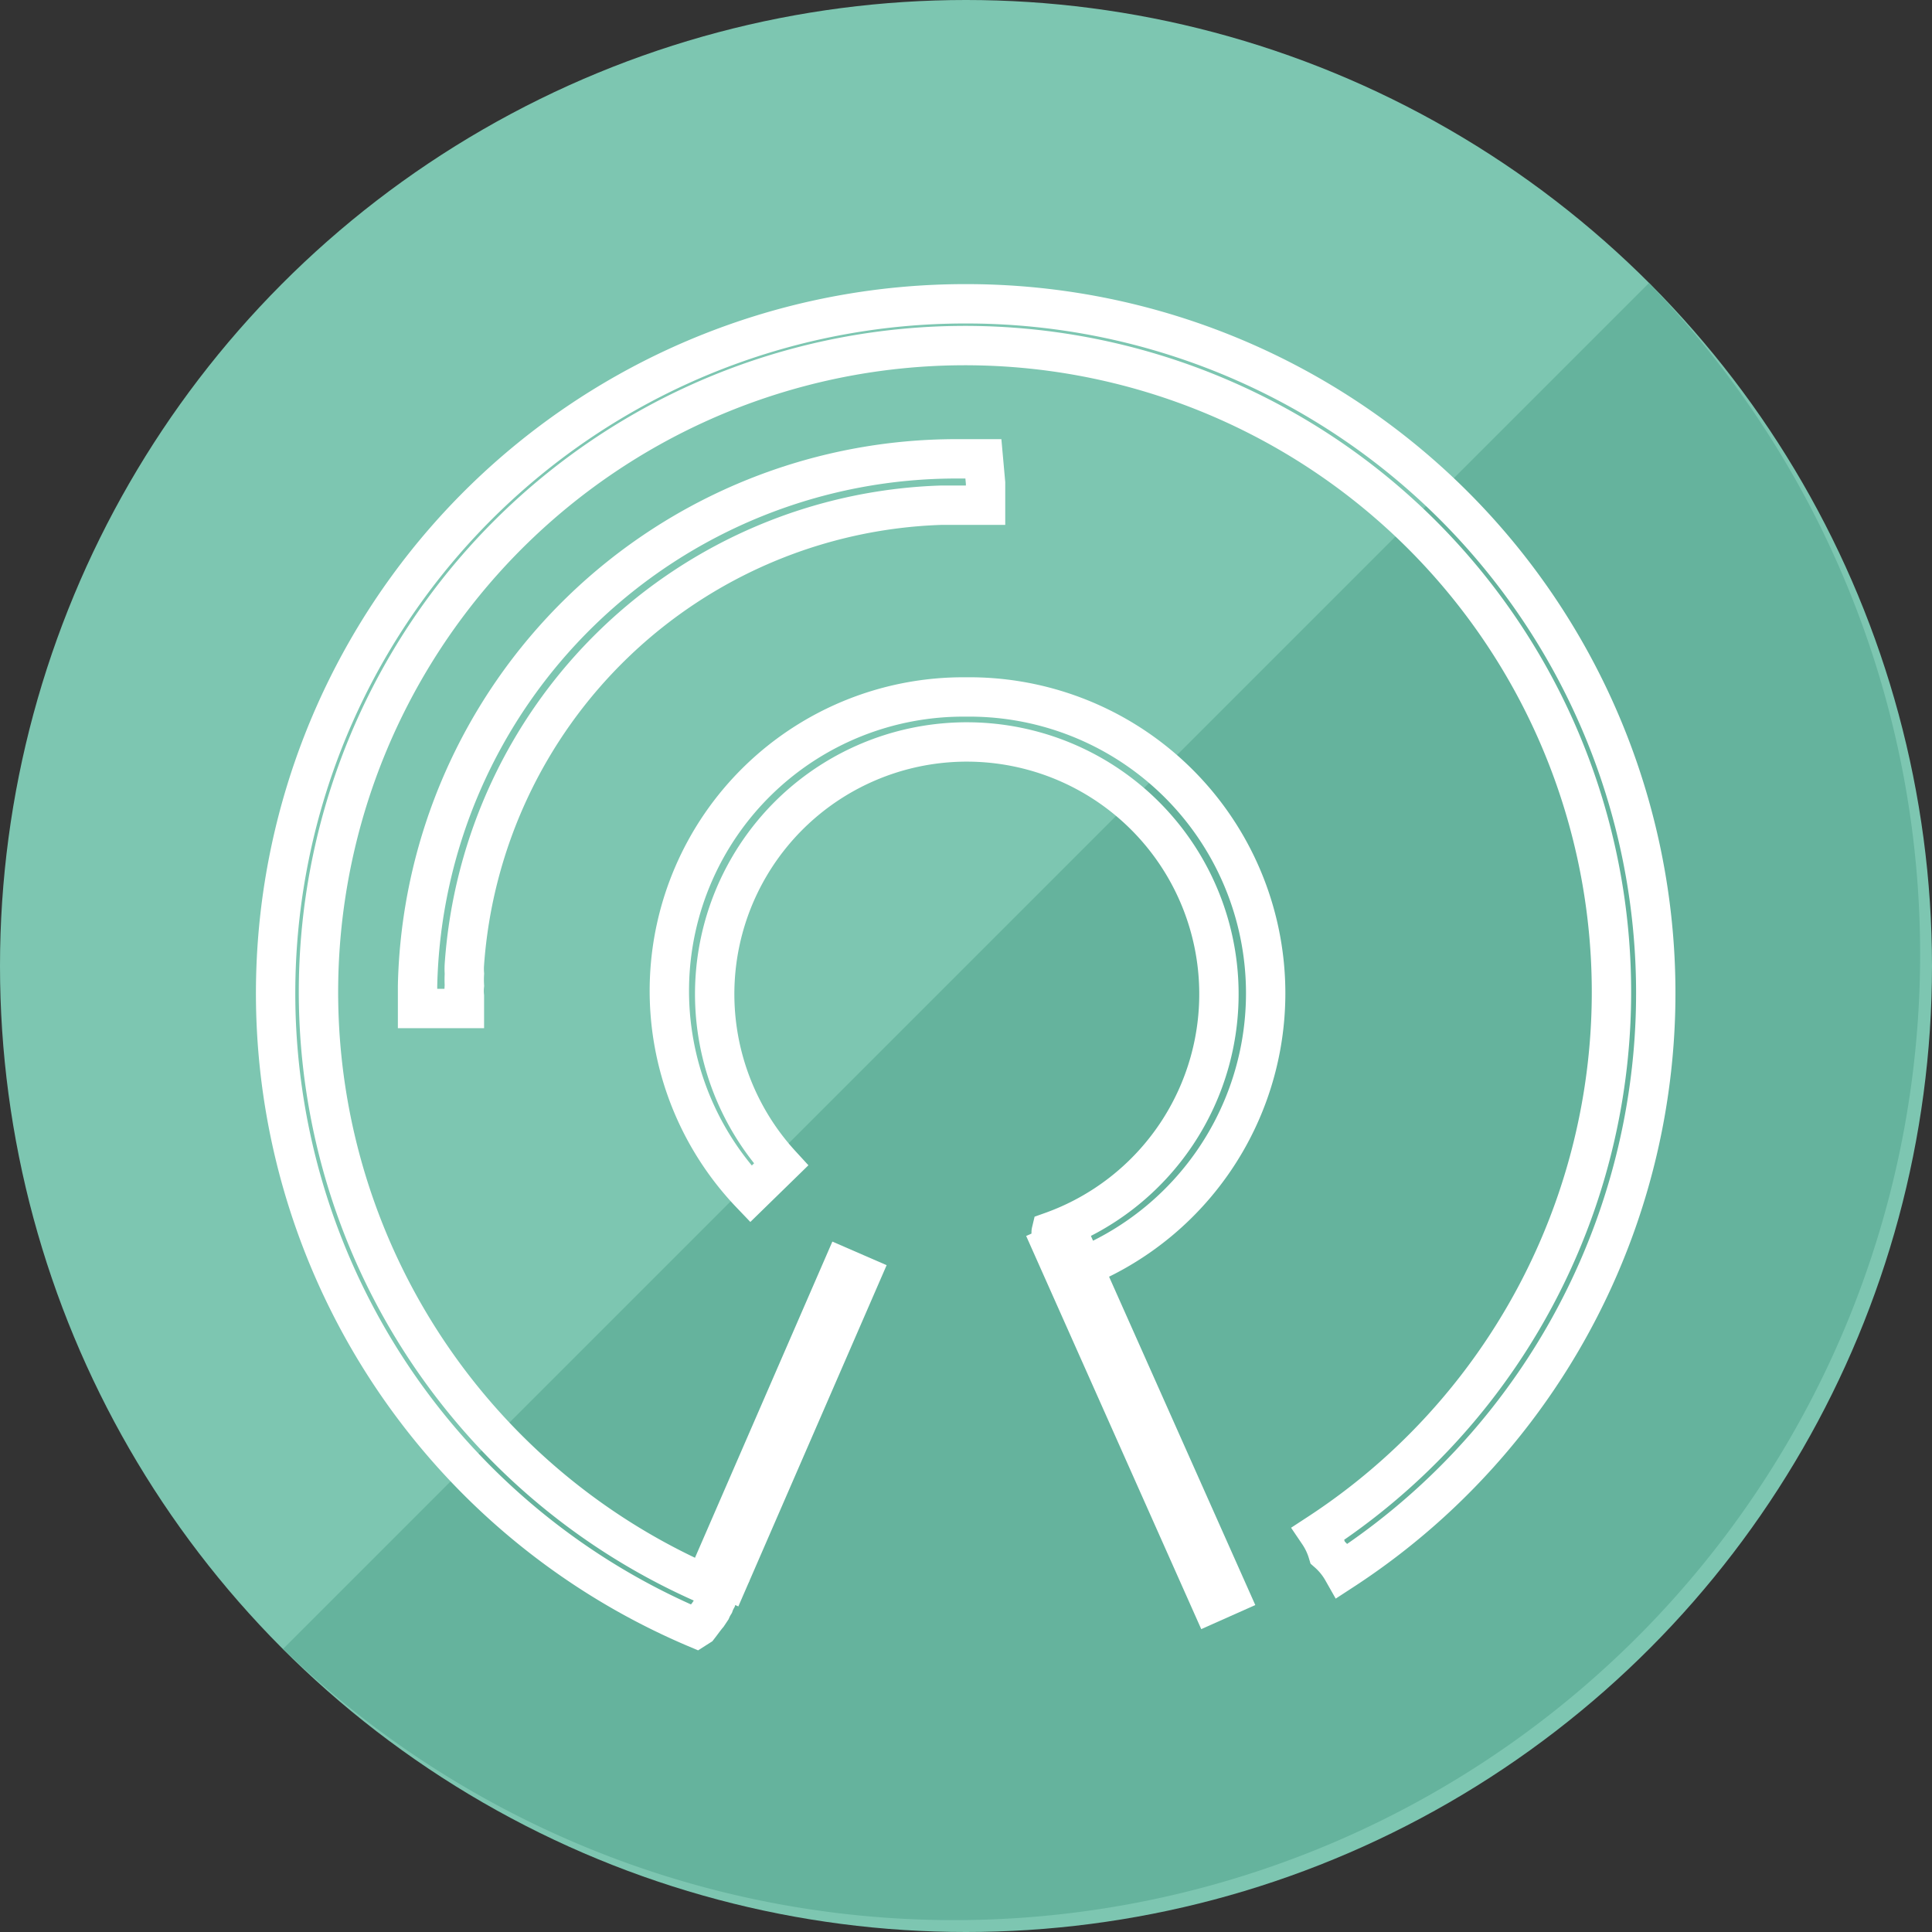 <svg xmlns="http://www.w3.org/2000/svg" viewBox="0 0 80 80"><rect x="0" y="0" width="80" height="80" fill="#333333" stroke="none"/><defs><style>.cls-1{fill:#7dc6b1;}.cls-2{fill:#65b39d;}.cls-3{fill:none;stroke-width:1.63px;}.cls-3,.cls-4{stroke:#fff;stroke-miterlimit:10;}.cls-4{fill:#fff;stroke-width:2.45px;}</style></defs><g id="圖層_2" data-name="圖層 2"><g id="圖層_1-2" data-name="圖層 1"><circle class="cls-1" cx="40" cy="40" r="40"/><path class="cls-2" d="M68.28,11.72,11.72,68.28A40,40,0,0,0,68.28,11.72Z"/><path class="cls-3" d="M40,12.58A28.55,28.55,0,0,0,28.83,67.42l.11-.07c.14-.18.25-.34.37-.48l.14-.21a1.67,1.67,0,0,1,.12-.23,1.47,1.47,0,0,1,.1-.22,1.58,1.58,0,0,1,.16-.35A26.77,26.77,0,1,1,54.6,63.49a2.94,2.94,0,0,1,.38.8,2.91,2.91,0,0,1,.61.75A28.54,28.54,0,0,0,40,12.58Z"/><path class="cls-3" d="M40,28.86a12.17,12.17,0,0,0-8.91,20.58l1.25-1.22A10.44,10.44,0,1,1,43.53,51a.15.15,0,0,0,0,.07,3.22,3.22,0,0,1,.24.61,3.38,3.38,0,0,1,.22.52,3,3,0,0,1,.18.36l.08.13A12.27,12.27,0,0,0,40,28.86Z"/><path class="cls-3" d="M40.72,19h-1A22.31,22.31,0,0,0,17.29,40.82l0,.94h1.94c0-.17,0-.34,0-.51a2.13,2.13,0,0,1,0-.44,4,4,0,0,1,0-.49,2.68,2.68,0,0,1,0-.4h0a20.46,20.46,0,0,1,19.73-19h0l.37,0h.44l.38,0h.66V20Z"/><line class="cls-4" x1="35.59" y1="51.9" x2="29.45" y2="66.03"/><line class="cls-4" x1="43.61" y1="50.68" x2="50.86" y2="66.96"/></g></g></svg>